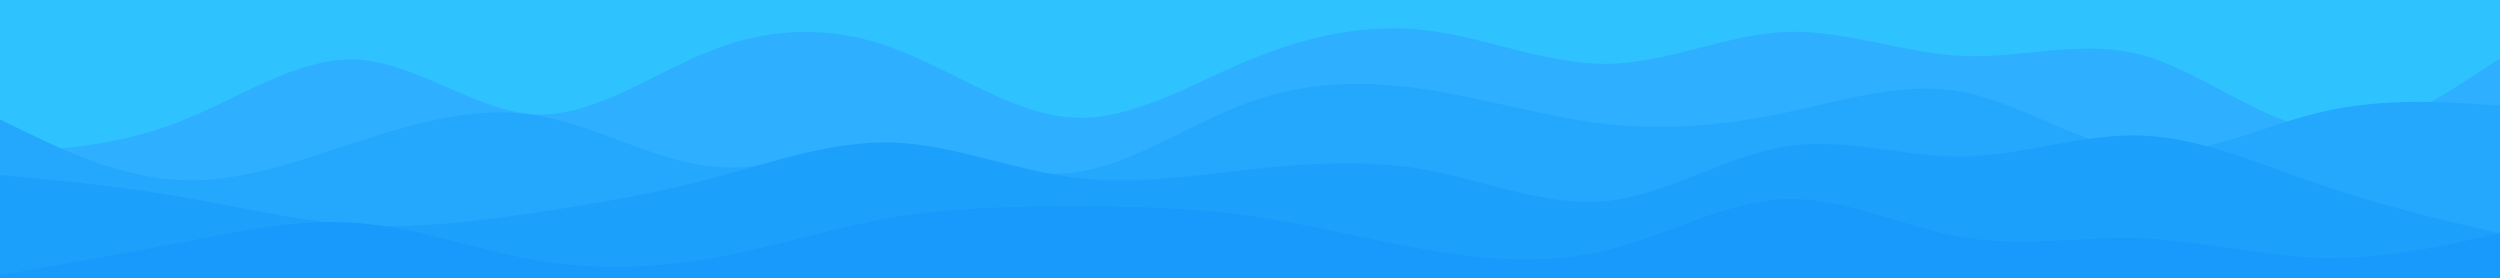 <svg id="visual" viewBox="0 0 900 100" width="900" height="100" xmlns="http://www.w3.org/2000/svg" xmlns:xlink="http://www.w3.org/1999/xlink" version="1.1"><rect x="0" y="0" width="900" height="100" fill="#2ec2ff"></rect><path d="M0 55L10.7 54.3C21.3 53.7 42.7 52.3 64.2 44C85.7 35.7 107.3 20.3 128.8 21.5C150.3 22.7 171.7 40.3 193 41.2C214.3 42 235.7 26 257 17.8C278.3 9.7 299.7 9.3 321.2 17.2C342.7 25 364.3 41 385.8 42.3C407.3 43.7 428.7 30.3 450 21.5C471.3 12.7 492.7 8.3 514.2 11C535.7 13.7 557.3 23.3 578.8 23C600.3 22.7 621.7 12.3 643 11.5C664.3 10.7 685.7 19.3 707 20.2C728.3 21 749.7 14 771.2 19.8C792.7 25.7 814.3 44.3 835.8 46.7C857.3 49 878.7 35 889.3 28L900 21L900 101L889.3 101C878.7 101 857.3 101 835.8 101C814.3 101 792.7 101 771.2 101C749.7 101 728.3 101 707 101C685.7 101 664.3 101 643 101C621.7 101 600.3 101 578.8 101C557.3 101 535.7 101 514.2 101C492.7 101 471.3 101 450 101C428.7 101 407.3 101 385.8 101C364.3 101 342.7 101 321.2 101C299.7 101 278.3 101 257 101C235.7 101 214.3 101 193 101C171.7 101 150.3 101 128.8 101C107.3 101 85.7 101 64.2 101C42.7 101 21.3 101 10.7 101L0 101Z" fill="#2eafff"></path><path d="M0 43L10.7 48.2C21.3 53.3 42.7 63.7 64.2 64.8C85.7 66 107.3 58 128.8 51C150.3 44 171.7 38 193 41.5C214.3 45 235.7 58 257 60C278.3 62 299.7 53 321.2 53.7C342.7 54.3 364.3 64.7 385.8 62.2C407.3 59.7 428.7 44.3 450 36.7C471.3 29 492.7 29 514.2 32.3C535.7 35.7 557.3 42.3 578.8 44.7C600.3 47 621.7 45 643 40.5C664.3 36 685.7 29 707 33.2C728.3 37.3 749.7 52.7 771.2 54.7C792.7 56.7 814.3 45.3 835.8 40.3C857.3 35.3 878.7 36.7 889.3 37.3L900 38L900 101L889.3 101C878.7 101 857.3 101 835.8 101C814.3 101 792.7 101 771.2 101C749.7 101 728.3 101 707 101C685.7 101 664.3 101 643 101C621.7 101 600.3 101 578.8 101C557.3 101 535.7 101 514.2 101C492.7 101 471.3 101 450 101C428.7 101 407.3 101 385.8 101C364.3 101 342.7 101 321.2 101C299.7 101 278.3 101 257 101C235.7 101 214.3 101 193 101C171.7 101 150.3 101 128.8 101C107.3 101 85.7 101 64.2 101C42.7 101 21.3 101 10.7 101L0 101Z" fill="#24a8fe"></path><path d="M0 63L10.7 64C21.3 65 42.7 67 64.2 70.7C85.7 74.3 107.3 79.7 128.8 81C150.3 82.3 171.7 79.7 193 76.5C214.3 73.3 235.7 69.7 257 64C278.3 58.3 299.7 50.7 321.2 51.3C342.7 52 364.3 61 385.8 63.8C407.3 66.7 428.7 63.3 450 61C471.3 58.7 492.7 57.3 514.2 61.3C535.7 65.3 557.3 74.7 578.8 72.3C600.3 70 621.7 56 643 52.7C664.3 49.3 685.7 56.7 707 56.3C728.3 56 749.7 48 771.2 48.8C792.7 49.7 814.3 59.3 835.8 66.7C857.3 74 878.7 79 889.3 81.5L900 84L900 101L889.3 101C878.7 101 857.3 101 835.8 101C814.3 101 792.7 101 771.2 101C749.7 101 728.3 101 707 101C685.7 101 664.3 101 643 101C621.7 101 600.3 101 578.8 101C557.3 101 535.7 101 514.2 101C492.7 101 471.3 101 450 101C428.7 101 407.3 101 385.8 101C364.3 101 342.7 101 321.2 101C299.7 101 278.3 101 257 101C235.7 101 214.3 101 193 101C171.7 101 150.3 101 128.8 101C107.3 101 85.7 101 64.2 101C42.7 101 21.3 101 10.7 101L0 101Z" fill="#1ba1fc"></path><path d="M0 99L10.7 97.2C21.3 95.3 42.7 91.7 64.2 87.5C85.7 83.3 107.3 78.7 128.8 80.3C150.3 82 171.7 90 193 93.7C214.3 97.3 235.7 96.7 257 92.8C278.3 89 299.7 82 321.2 78.3C342.7 74.7 364.3 74.3 385.8 74.3C407.3 74.3 428.7 74.7 450 77.7C471.3 80.7 492.7 86.3 514.2 90C535.7 93.7 557.3 95.3 578.8 90C600.3 84.7 621.7 72.3 643 71.7C664.3 71 685.7 82 707 85.5C728.3 89 749.7 85 771.2 85.8C792.7 86.7 814.3 92.3 835.8 92.8C857.3 93.3 878.7 88.7 889.3 86.3L900 84L900 101L889.3 101C878.7 101 857.3 101 835.8 101C814.3 101 792.7 101 771.2 101C749.7 101 728.3 101 707 101C685.7 101 664.3 101 643 101C621.7 101 600.3 101 578.8 101C557.3 101 535.7 101 514.2 101C492.7 101 471.3 101 450 101C428.7 101 407.3 101 385.8 101C364.3 101 342.7 101 321.2 101C299.7 101 278.3 101 257 101C235.7 101 214.3 101 193 101C171.7 101 150.3 101 128.8 101C107.3 101 85.7 101 64.2 101C42.7 101 21.3 101 10.7 101L0 101Z" fill="#179afb"></path></svg>